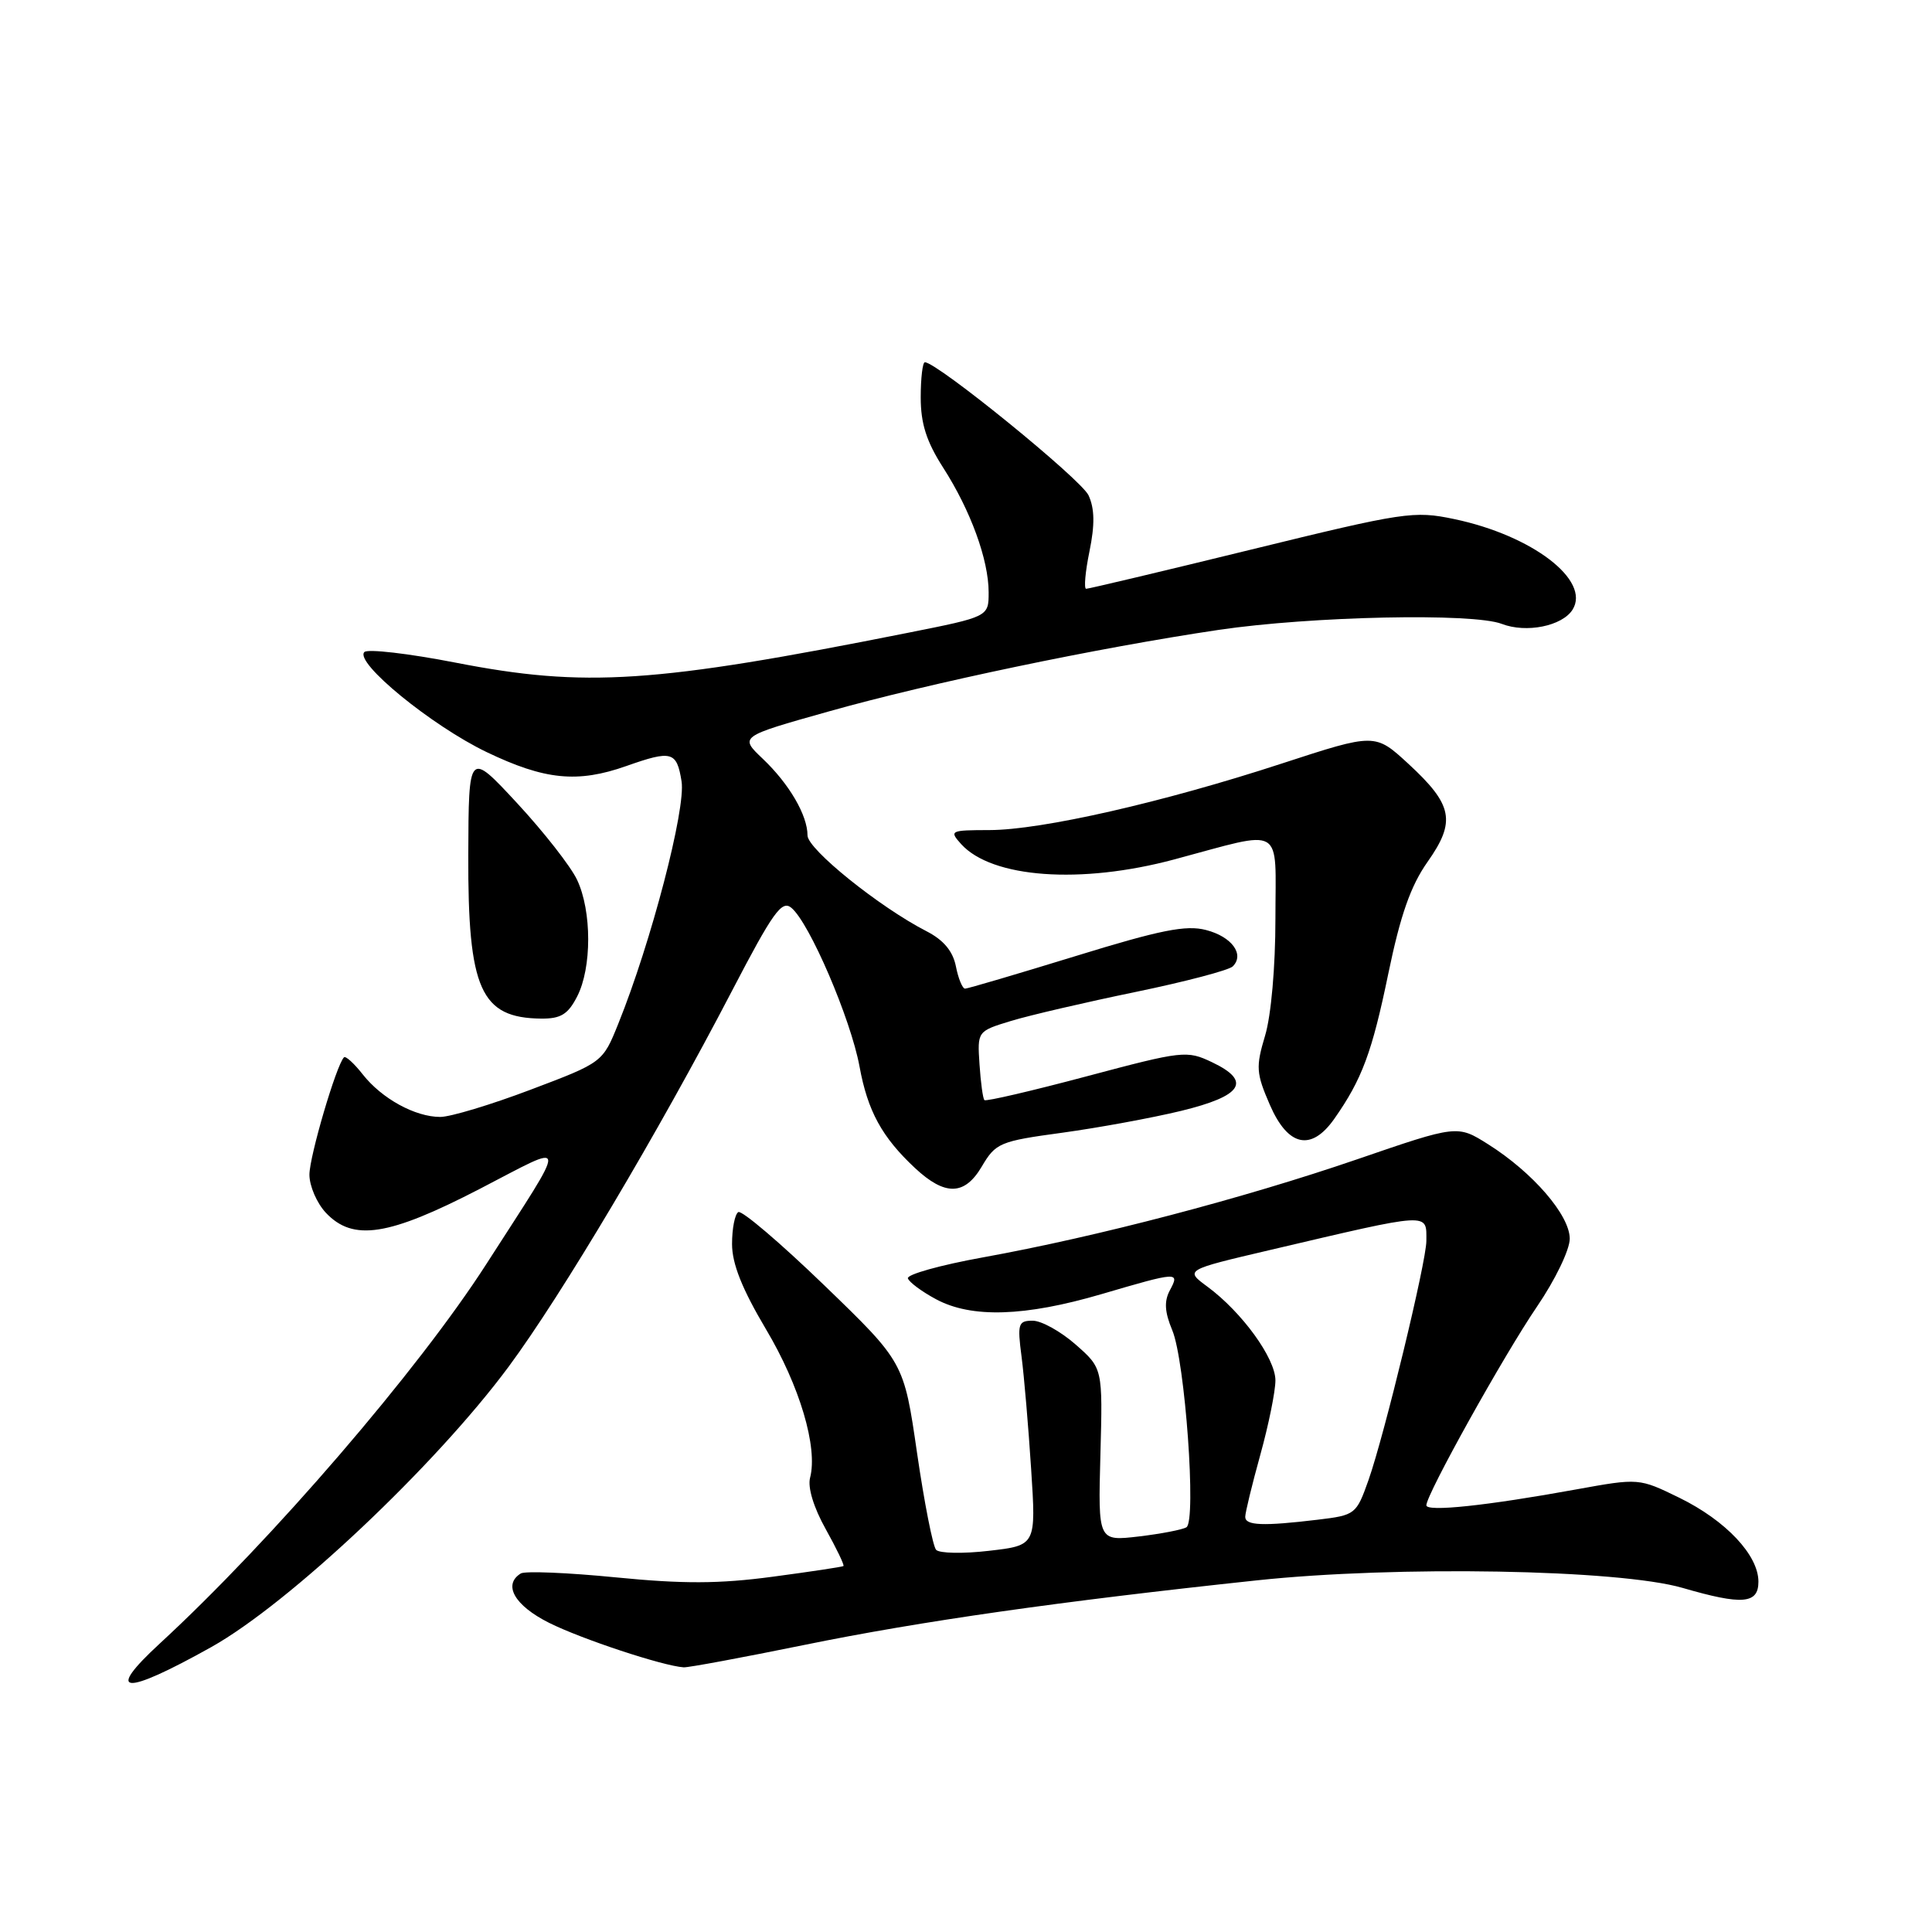 <?xml version="1.0" encoding="UTF-8" standalone="no"?>
<!DOCTYPE svg PUBLIC "-//W3C//DTD SVG 1.1//EN" "http://www.w3.org/Graphics/SVG/1.1/DTD/svg11.dtd" >
<svg xmlns="http://www.w3.org/2000/svg" xmlns:xlink="http://www.w3.org/1999/xlink" version="1.1" viewBox="0 0 256 256">
 <g >
 <path fill="currentColor"
d=" M 27.99 218.25 C 38.32 212.47 57.68 194.21 67.40 181.09 C 74.43 171.59 87.22 150.08 97.00 131.28 C 102.41 120.89 103.59 119.24 104.85 120.28 C 107.25 122.24 112.72 134.99 113.89 141.31 C 114.97 147.23 116.87 150.69 121.25 154.78 C 125.22 158.48 127.81 158.43 130.08 154.59 C 131.94 151.44 132.45 151.22 140.77 150.09 C 145.57 149.43 152.65 148.13 156.49 147.20 C 164.64 145.22 165.89 143.27 160.62 140.76 C 157.27 139.16 156.75 139.22 143.98 142.62 C 136.73 144.55 130.63 145.97 130.44 145.77 C 130.24 145.58 129.95 143.44 129.79 141.03 C 129.50 136.64 129.50 136.64 134.00 135.27 C 136.47 134.52 143.88 132.80 150.47 131.44 C 157.05 130.08 162.84 128.56 163.35 128.05 C 164.94 126.46 163.22 124.11 159.80 123.23 C 157.16 122.54 153.76 123.22 142.51 126.69 C 134.80 129.06 128.22 131.00 127.88 131.00 C 127.53 131.00 126.98 129.67 126.66 128.04 C 126.26 126.03 125.02 124.55 122.78 123.40 C 116.54 120.20 107.00 112.52 107.00 110.70 C 107.00 108.03 104.58 103.88 101.08 100.55 C 97.97 97.60 97.97 97.60 109.74 94.29 C 123.21 90.49 145.46 85.84 161.50 83.46 C 173.78 81.65 195.16 81.19 199.00 82.67 C 202.24 83.92 206.99 82.96 208.37 80.79 C 210.81 76.90 203.04 70.95 192.69 68.78 C 187.35 67.66 186.09 67.85 165.79 72.82 C 154.08 75.69 144.24 78.02 143.92 78.02 C 143.61 78.01 143.80 75.78 144.36 73.06 C 145.08 69.54 145.05 67.40 144.24 65.64 C 143.29 63.54 124.17 48.00 122.55 48.00 C 122.25 48.00 122.00 50.10 122.00 52.66 C 122.00 56.13 122.76 58.51 124.97 61.96 C 128.61 67.63 131.00 74.18 131.00 78.49 C 131.00 81.72 131.00 81.72 120.25 83.86 C 86.67 90.55 77.54 91.15 60.35 87.80 C 54.14 86.59 48.71 85.96 48.28 86.40 C 46.94 87.77 57.17 96.14 64.47 99.65 C 72.18 103.35 76.52 103.79 83.00 101.50 C 89.01 99.38 89.67 99.56 90.31 103.53 C 90.90 107.16 86.27 124.89 81.93 135.64 C 79.86 140.78 79.86 140.78 70.31 144.39 C 65.06 146.38 59.68 148.00 58.34 148.00 C 55.01 148.00 50.60 145.58 48.07 142.37 C 46.92 140.90 45.79 139.88 45.58 140.10 C 44.56 141.13 41.00 153.24 41.00 155.65 C 41.00 157.15 41.98 159.41 43.17 160.69 C 46.78 164.52 51.46 163.80 63.56 157.54 C 75.56 151.33 75.47 150.33 64.44 167.50 C 55.43 181.53 35.99 204.12 21.20 217.75 C 13.79 224.57 16.35 224.76 27.99 218.25 Z  M 106.59 217.96 C 121.96 214.82 140.41 212.19 166.50 209.41 C 185.04 207.43 214.51 207.95 222.97 210.41 C 230.88 212.71 233.00 212.53 233.00 209.58 C 233.00 206.06 228.69 201.49 222.54 198.47 C 217.17 195.85 217.17 195.85 208.83 197.36 C 197.03 199.51 189.00 200.36 189.00 199.46 C 189.00 198.01 199.29 179.54 203.66 173.13 C 206.08 169.58 208.00 165.60 208.00 164.13 C 207.99 161.01 203.11 155.36 197.20 151.63 C 193.11 149.05 193.11 149.05 179.81 153.62 C 164.74 158.79 145.38 163.87 130.24 166.61 C 124.60 167.63 120.13 168.88 120.30 169.39 C 120.47 169.90 122.15 171.15 124.04 172.16 C 128.74 174.68 135.78 174.46 145.95 171.48 C 156.13 168.49 156.35 168.48 155.01 170.98 C 154.24 172.43 154.32 173.84 155.33 176.26 C 157.03 180.31 158.55 201.54 157.21 202.37 C 156.69 202.69 153.85 203.24 150.89 203.59 C 145.50 204.22 145.50 204.22 145.81 192.76 C 146.12 181.31 146.12 181.31 142.52 178.15 C 140.55 176.42 137.99 175.00 136.84 175.00 C 134.92 175.00 134.79 175.40 135.36 179.75 C 135.70 182.36 136.27 189.06 136.63 194.64 C 137.29 204.77 137.29 204.77 131.05 205.49 C 127.62 205.89 124.47 205.83 124.04 205.36 C 123.61 204.89 122.47 199.10 121.51 192.50 C 119.77 180.50 119.77 180.50 109.21 170.30 C 103.40 164.69 98.28 160.33 97.83 160.61 C 97.37 160.89 97.00 162.79 97.00 164.84 C 97.00 167.46 98.33 170.79 101.49 176.12 C 105.97 183.64 108.39 191.79 107.34 195.81 C 107.00 197.09 107.82 199.77 109.41 202.61 C 110.85 205.19 111.91 207.40 111.76 207.51 C 111.62 207.62 107.38 208.26 102.34 208.93 C 95.30 209.87 90.50 209.89 81.60 209.01 C 75.23 208.38 69.57 208.15 69.01 208.49 C 66.60 209.98 68.18 212.74 72.75 215.03 C 77.04 217.18 87.84 220.75 90.59 220.93 C 91.20 220.97 98.40 219.63 106.59 217.96 Z  M 176.80 148.25 C 180.47 143.02 181.80 139.46 183.96 129.00 C 185.57 121.23 186.92 117.38 189.16 114.20 C 192.94 108.84 192.52 106.65 186.62 101.21 C 182.20 97.14 182.20 97.14 169.85 101.17 C 154.10 106.32 138.01 109.98 131.10 109.99 C 125.90 110.00 125.76 110.07 127.36 111.85 C 131.44 116.35 143.21 117.20 155.59 113.88 C 170.36 109.93 169.00 109.13 169.00 121.73 C 169.00 128.12 168.43 134.58 167.63 137.23 C 166.39 141.37 166.44 142.20 168.26 146.39 C 170.66 151.93 173.74 152.60 176.80 148.25 Z  M 76.47 132.05 C 78.43 128.26 78.43 120.71 76.46 116.57 C 75.62 114.79 72.04 110.22 68.51 106.41 C 62.10 99.50 62.10 99.50 62.05 113.30 C 61.99 131.10 63.68 134.89 71.72 134.97 C 74.30 134.99 75.26 134.41 76.47 132.05 Z  M 165.00 200.99 C 165.00 200.43 165.90 196.73 167.00 192.76 C 168.10 188.79 169.00 184.36 169.00 182.91 C 169.00 179.98 164.57 173.87 159.99 170.49 C 156.99 168.28 156.99 168.28 168.25 165.64 C 189.82 160.58 189.00 160.63 189.00 164.44 C 189.00 167.18 183.44 190.15 181.33 196.13 C 179.72 200.67 179.59 200.77 174.60 201.37 C 167.36 202.24 165.00 202.15 165.00 200.99 Z "/>
</g>
</svg>